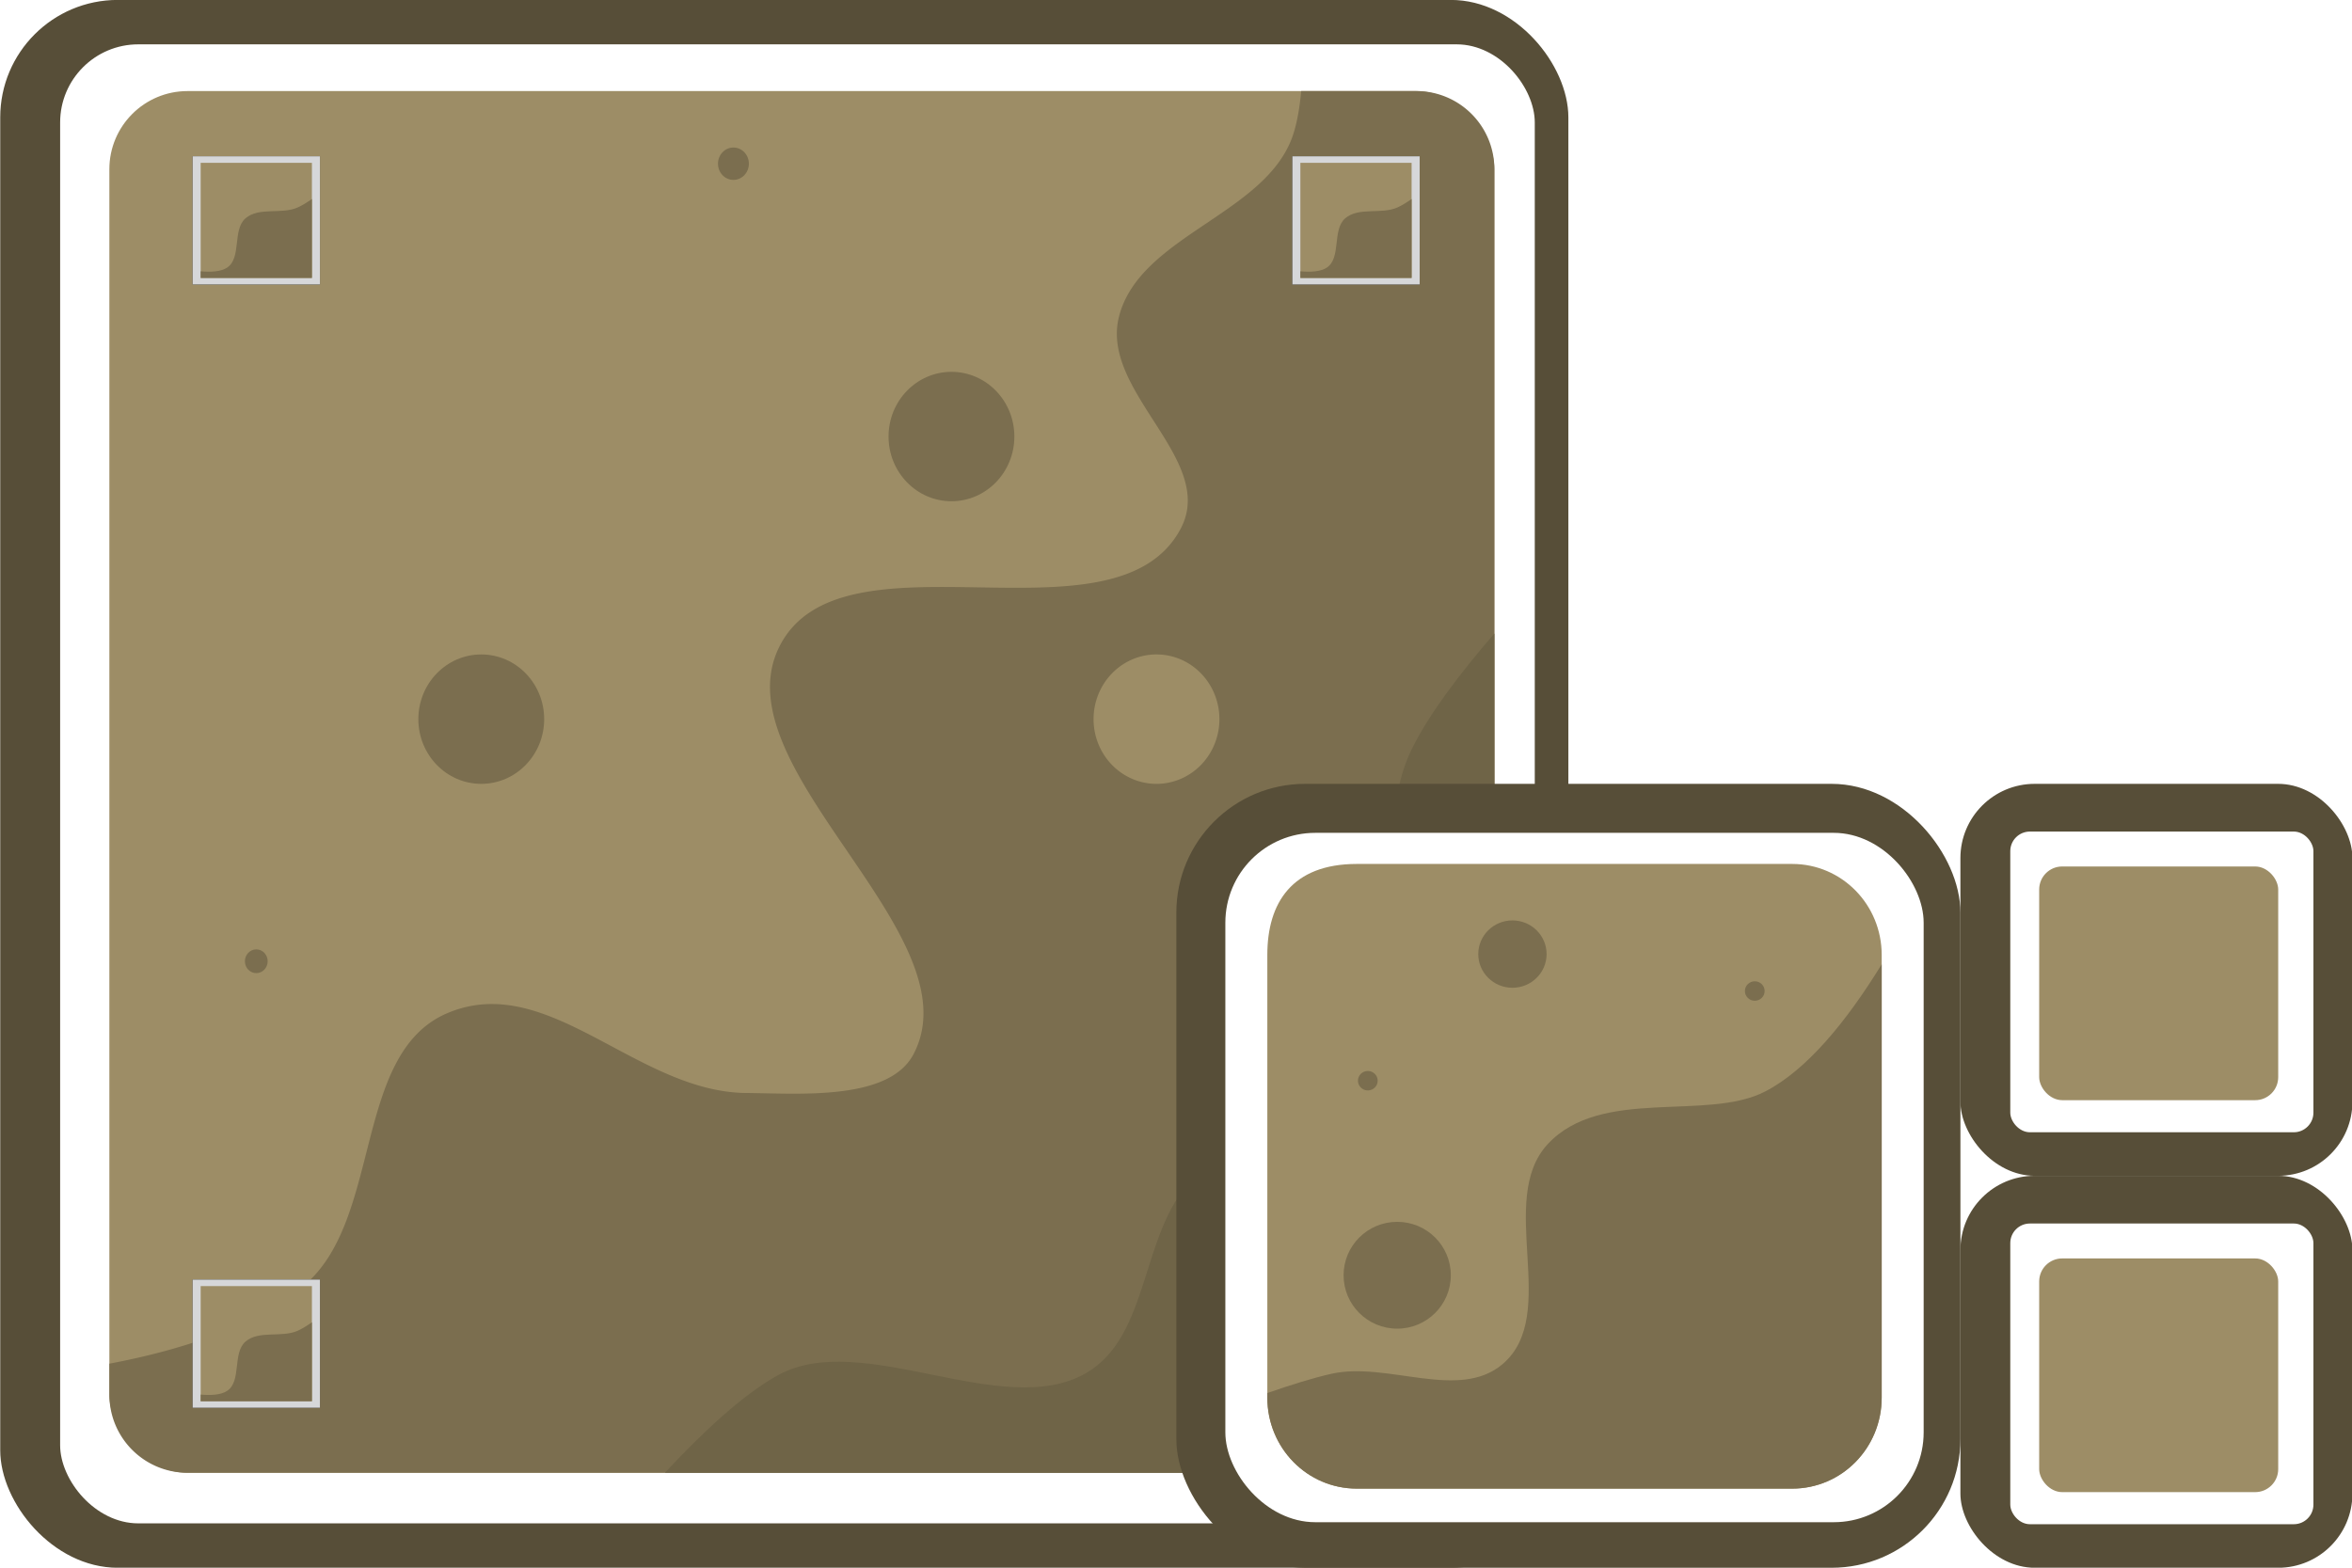 <?xml version="1.0" encoding="UTF-8" standalone="no"?>
<svg
   width="192"
   height="128"
   viewBox="0 0 192 128"
   version="1.1"
   id="SVGRoot"
   sodipodi:docname="55_56_71_72_73_gold.svg"
   inkscape:version="1.3 (0e150ed6c4, 2023-07-21)"
   xml:space="preserve"
   xmlns:inkscape="http://www.inkscape.org/namespaces/inkscape"
   xmlns:sodipodi="http://sodipodi.sourceforge.net/DTD/sodipodi-0.dtd"
   xmlns="http://www.w3.org/2000/svg"
   xmlns:svg="http://www.w3.org/2000/svg"><defs
     id="defs823"><filter
       inkscape:collect="always"
       style="color-interpolation-filters:sRGB"
       id="filter1"
       x="-0.191"
       y="-0.19"
       width="1.382"
       height="1.379"><feGaussianBlur
         inkscape:collect="always"
         stdDeviation="0.915"
         id="feGaussianBlur1" /></filter></defs><sodipodi:namedview
     id="base"
     pagecolor="#8e8e8e"
     bordercolor="#666666"
     borderopacity="1.0"
     inkscape:pageopacity="0"
     inkscape:pageshadow="2"
     inkscape:zoom="8.0000002"
     inkscape:cx="102.6875"
     inkscape:cy="50.249999"
     inkscape:document-units="px"
     inkscape:current-layer="g976"
     showgrid="true"
     inkscape:window-width="3840"
     inkscape:window-height="2092"
     inkscape:window-x="1920"
     inkscape:window-y="32"
     inkscape:window-maximized="1"
     inkscape:pagecheckerboard="true"
     inkscape:blackoutopacity="0.0"
     inkscape:deskcolor="#aaaaaa"
     inkscape:deskopacity="0"
     inkscape:showpageshadow="2"
     showguides="true"><inkscape:grid
       type="xygrid"
       id="grid535"
       spacingx="64"
       spacingy="64"
       originx="-192"
       originy="0"
       units="px"
       visible="true" /><sodipodi:guide
       position="32,0.0"
       orientation="1,0"
       id="guide2"
       inkscape:locked="false" /><sodipodi:guide
       position="0.0,32.0"
       orientation="0,-1"
       id="guide1"
       inkscape:locked="false" /></sodipodi:namedview><g
     inkscape:label="Layer 1"
     inkscape:groupmode="layer"
     id="layer1"
     transform="translate(-192)"><g
       id="g976"
       transform="matrix(0.904,0,0,0.904,-21.892,52.923)"><g
         id="g63365"
         style="fill:none;fill-opacity:1;stroke:#843636;stroke-opacity:1"><g
           id="g63355"
           style="fill:none;fill-opacity:1;stroke:#843636;stroke-opacity:1" /></g><g
         id="g2323" /><rect
         style="fill:#574e38;fill-opacity:1;stroke:none;stroke-width:0.221;stroke-dasharray:none;stroke-opacity:1"
         id="rect344"
         width="141.606"
         height="141.606"
         x="236.627"
         y="-58.549"
         ry="10.611" /><rect
         style="fill:#ffffff;fill-opacity:1;stroke:none;stroke-width:0.208;stroke-dasharray:none;stroke-opacity:1"
         id="rect2-3"
         width="133.163"
         height="133.584"
         x="242.036"
         y="-54.538"
         ry="7.058" /><rect
         style="fill:#9d8d66;fill-opacity:1;stroke:none;stroke-width:0.221;stroke-dasharray:none;stroke-opacity:1"
         id="rect3-6"
         width="125.068"
         height="124.793"
         x="246.482"
         y="-50.317"
         ry="7.058" /><path
         id="rect4"
         style="fill:#7b6e4f;fill-opacity:1;stroke:none;stroke-width:0.221;stroke-dasharray:none;stroke-opacity:1"
         d="m 354.108,-50.318 c -0.13,1.379 -0.336,2.693 -0.704,3.853 -2.303,7.254 -13.844,9.126 -15.745,16.495 -1.758,6.815 8.849,12.932 5.573,19.161 -5.881,11.182 -30.813,-0.597 -36.302,10.782 -5.288,10.96 17.868,25.983 12.152,36.726 -2.235,4.2 -10.323,3.515 -15.08,3.477 -9.93,-0.079 -17.924,-11.116 -27.046,-7.191 -8.523,3.667 -5.792,18.748 -12.967,24.632 -4.32,3.543 -10.618,5.703 -17.506,7.007 v 2.794 c 0,3.91 3.149,7.059 7.059,7.059 h 110.951 c 3.91,0 7.057,-3.149 7.057,-7.059 V -43.259 c 0,-3.91 -3.147,-7.059 -7.057,-7.059 z m -13.068,50.883 a 5.681,5.844 0 0 1 5.681,5.845 5.681,5.844 0 0 1 -5.681,5.845 5.681,5.844 0 0 1 -5.683,-5.845 5.681,5.844 0 0 1 5.683,-5.845 z" /><ellipse
         style="fill:#7b6e4f;fill-opacity:1;stroke:none;stroke-width:0.241;stroke-dasharray:none;stroke-opacity:1"
         id="path4"
         cx="322.524"
         cy="-19.115"
         rx="5.681"
         ry="5.844" /><ellipse
         style="fill:#7b6e4f;fill-opacity:1;stroke:none;stroke-width:0.241;stroke-dasharray:none;stroke-opacity:1"
         id="ellipse4"
         cx="280.065"
         cy="6.41"
         rx="5.681"
         ry="5.844" /><ellipse
         style="fill:#7b6e4f;fill-opacity:1;stroke:none;stroke-width:0.06;stroke-dasharray:none;stroke-opacity:1"
         id="ellipse5"
         cx="302.836"
         cy="-43.757"
         rx="1.395"
         ry="1.462" /><ellipse
         style="fill:#7b6e4f;fill-opacity:1;stroke:none;stroke-width:0.044;stroke-dasharray:none;stroke-opacity:1"
         id="ellipse6"
         cx="259.749"
         cy="28.277"
         rx="1.028"
         ry="1.073" /><path
         id="rect6"
         style="fill:#6f6447;fill-opacity:1;stroke:none;stroke-width:0.221;stroke-dasharray:none;stroke-opacity:1"
         d="m 371.55,-1.324 c -3.144,3.634 -5.895,7.278 -7.435,10.393 -4.312,8.724 1.59,20.761 -3.643,28.965 -3.368,5.279 -11.959,5.506 -16.285,10.032 -4.621,4.835 -3.721,14.068 -9.514,17.411 -7.516,4.338 -20.224,-4.011 -27.819,0.188 -3.193,1.765 -6.876,5.228 -10.207,8.811 h 67.847 c 3.91,0 7.057,-3.149 7.057,-7.059 z" /><rect
         style="mix-blend-mode:normal;fill:#0a0a0b;fill-opacity:1;stroke-width:0.045;filter:url(#filter1)"
         id="rect3-3"
         width="11.499"
         height="11.583"
         x="253.999"
         y="-44.429"
         ry="0" /><rect
         style="fill:#d6d7d9;fill-opacity:1;stroke-width:0.045"
         id="rect1-7"
         width="11.499"
         height="11.583"
         x="253.999"
         y="-44.429"
         ry="0" /><rect
         style="fill:#9d8d66;fill-opacity:1;stroke-width:0.04"
         id="rect2-6"
         width="10.045"
         height="10.399"
         x="254.727"
         y="-43.837"
         ry="0" /><path
         id="path2"
         style="fill:#7b6e4f;fill-opacity:1;stroke-width:0.043"
         d="m 264.772,-40.567 c -0.448,0.311 -0.886,0.583 -1.268,0.756 -1.466,0.663 -3.505,-0.064 -4.726,0.985 -1.201,1.032 -0.34,3.575 -1.659,4.451 -0.564,0.375 -1.485,0.418 -2.392,0.335 v 0.601 h 10.045 z" /><rect
         style="mix-blend-mode:normal;fill:#0a0a0b;fill-opacity:1;stroke-width:0.045;filter:url(#filter1)"
         id="rect5"
         width="11.499"
         height="11.583"
         x="353.305"
         y="-44.429"
         ry="0" /><rect
         style="fill:#d6d7d9;fill-opacity:1;stroke-width:0.045"
         id="rect7"
         width="11.499"
         height="11.583"
         x="353.305"
         y="-44.429"
         ry="0" /><rect
         style="fill:#9d8d66;fill-opacity:1;stroke-width:0.04"
         id="rect8"
         width="10.045"
         height="10.399"
         x="354.032"
         y="-43.837"
         ry="0" /><path
         id="path8"
         style="fill:#7b6e4f;fill-opacity:1;stroke-width:0.043"
         d="m 364.077,-40.567 c -0.448,0.311 -0.886,0.583 -1.268,0.756 -1.466,0.663 -3.505,-0.064 -4.726,0.985 -1.201,1.032 -0.34,3.575 -1.659,4.451 -0.564,0.375 -1.485,0.418 -2.392,0.335 v 0.601 h 10.045 z" /><rect
         style="mix-blend-mode:normal;fill:#0a0a0b;fill-opacity:1;stroke-width:0.045;filter:url(#filter1)"
         id="rect9"
         width="11.499"
         height="11.583"
         x="353.305"
         y="57.024"
         ry="0" /><rect
         style="fill:#d6d7d9;fill-opacity:1;stroke-width:0.045"
         id="rect10"
         width="11.499"
         height="11.583"
         x="353.305"
         y="57.024"
         ry="0" /><rect
         style="fill:#7d7e86;fill-opacity:1;stroke-width:0.04"
         id="rect11"
         width="10.045"
         height="10.399"
         x="354.032"
         y="57.616"
         ry="0" /><path
         id="path11"
         style="fill:#626369;fill-opacity:1;stroke-width:0.043"
         d="m 364.078,60.887 c -0.448,0.311 -0.886,0.583 -1.268,0.756 -1.466,0.663 -3.505,-0.064 -4.726,0.985 -1.201,1.032 -0.34,3.575 -1.659,4.451 -0.564,0.375 -1.485,0.418 -2.392,0.335 v 0.601 h 10.045 z" /><rect
         style="mix-blend-mode:normal;fill:#0a0a0b;fill-opacity:1;stroke-width:0.045;filter:url(#filter1)"
         id="rect12-5"
         width="11.499"
         height="11.583"
         x="253.999"
         y="57.024"
         ry="0" /><rect
         style="fill:#d6d7d9;fill-opacity:1;stroke-width:0.045"
         id="rect13-6"
         width="11.499"
         height="11.583"
         x="253.999"
         y="57.024"
         ry="0" /><rect
         style="fill:#9d8d66;fill-opacity:1;stroke-width:0.04"
         id="rect14-2"
         width="10.045"
         height="10.399"
         x="254.727"
         y="57.616"
         ry="0" /><path
         id="path14"
         style="fill:#7b6e4f;fill-opacity:1;stroke-width:0.043"
         d="m 264.772,60.887 c -0.448,0.311 -0.886,0.583 -1.268,0.756 -1.466,0.663 -3.505,-0.064 -4.726,0.985 -1.201,1.032 -0.34,3.575 -1.659,4.451 -0.564,0.375 -1.485,0.418 -2.392,0.335 v 0.601 h 10.045 z" /><rect
         style="fill:#574e38;fill-opacity:1;stroke:none;stroke-width:4.425;stroke-dasharray:none;stroke-opacity:1"
         id="rect344-6"
         width="70.803"
         height="70.803"
         x="342.832"
         y="12.254"
         ry="11.63" /><rect
         style="fill:#ffffff;fill-opacity:1;stroke:none;stroke-width:3.916;stroke-dasharray:none;stroke-opacity:1"
         id="rect952"
         width="63.059"
         height="62.263"
         x="347.257"
         y="16.679"
         ry="8.119" /><path
         id="rect960"
         style="fill:#9d8d66;stroke-width:4.388;fill-opacity:1"
         d="m 351.047,67.686 v -39.976 c 0,-4.708 2.227,-8.222 8.085,-8.222 h 39.309 c 4.479,0 8.085,3.667 8.085,8.222 v 39.976 c 0,4.555 -3.606,8.222 -8.085,8.222 h -39.309 c -4.479,0 -8.085,-3.667 -8.085,-8.222 z"
         sodipodi:nodetypes="sssssssss" /><ellipse
         style="fill:#7b6e4f;fill-opacity:1;stroke:none;stroke-width:0.154;stroke-dasharray:none;stroke-opacity:1"
         id="path2116"
         cx="-56.637"
         cy="362.776"
         rx="4.824"
         ry="4.842"
         transform="rotate(-90)" /><path
         id="path1"
         style="fill:#7b6e4f;fill-opacity:1;stroke:none;stroke-width:0.043;stroke-dasharray:none;stroke-opacity:1"
         d="m 406.526,28.553 c -3.184,5.175 -6.747,9.529 -10.514,11.482 -5.276,2.736 -14.815,-0.443 -19.643,4.758 -4.693,5.056 1.179,15.428 -4.09,19.881 -3.945,3.333 -10.397,-0.266 -15.436,0.862 -1.675,0.375 -3.697,1.009 -5.795,1.739 v 0.411 c 0,4.555 3.606,8.224 8.085,8.224 h 39.308 c 4.479,0 8.085,-3.669 8.085,-8.224 z" /><ellipse
         style="fill:#7b6e4f;fill-opacity:1;stroke:none;stroke-width:0.028;stroke-dasharray:none;stroke-opacity:1"
         id="ellipse1"
         cx="-39.066"
         cy="360.123"
         rx="0.879"
         ry="0.891"
         transform="rotate(-90)" /><ellipse
         style="fill:#7b6e4f;fill-opacity:1;stroke:none;stroke-width:0.028;stroke-dasharray:none;stroke-opacity:1"
         id="ellipse2"
         cx="-30.966"
         cy="395.065"
         rx="0.879"
         ry="0.891"
         transform="rotate(-90)" /><ellipse
         style="fill:#7b6e4f;fill-opacity:1;stroke:none;stroke-width:0.097;stroke-dasharray:none;stroke-opacity:1"
         id="ellipse3"
         cx="-27.63"
         cy="373.181"
         rx="3.042"
         ry="3.085"
         transform="rotate(-90)" /><rect
         style="fill:#574e38;fill-opacity:1;stroke-width:0.221"
         id="rect15"
         width="35.401"
         height="35.401"
         x="413.634"
         y="12.254"
         ry="6.705" /><rect
         style="fill:#ffffff;fill-opacity:1;stroke-width:0.221"
         id="rect16"
         width="27.374"
         height="27.159"
         x="418.138"
         y="16.563"
         ry="1.771" /><rect
         style="fill:#9d8d66;fill-opacity:1;stroke-width:0.242"
         id="rect17"
         width="21.584"
         height="21.107"
         x="420.748"
         y="19.717"
         ry="2.079" /><rect
         style="fill:#574e38;fill-opacity:1;stroke-width:0.221"
         id="rect18"
         width="35.401"
         height="35.401"
         x="413.634"
         y="47.656"
         ry="6.705" /><rect
         style="fill:#ffffff;fill-opacity:1;stroke-width:0.221"
         id="rect19"
         width="27.374"
         height="27.159"
         x="418.138"
         y="51.964"
         ry="1.771" /><rect
         style="fill:#9d8d66;fill-opacity:1;stroke-width:0.242"
         id="rect20"
         width="21.584"
         height="21.107"
         x="420.748"
         y="55.118"
         ry="2.079" /></g></g></svg>
